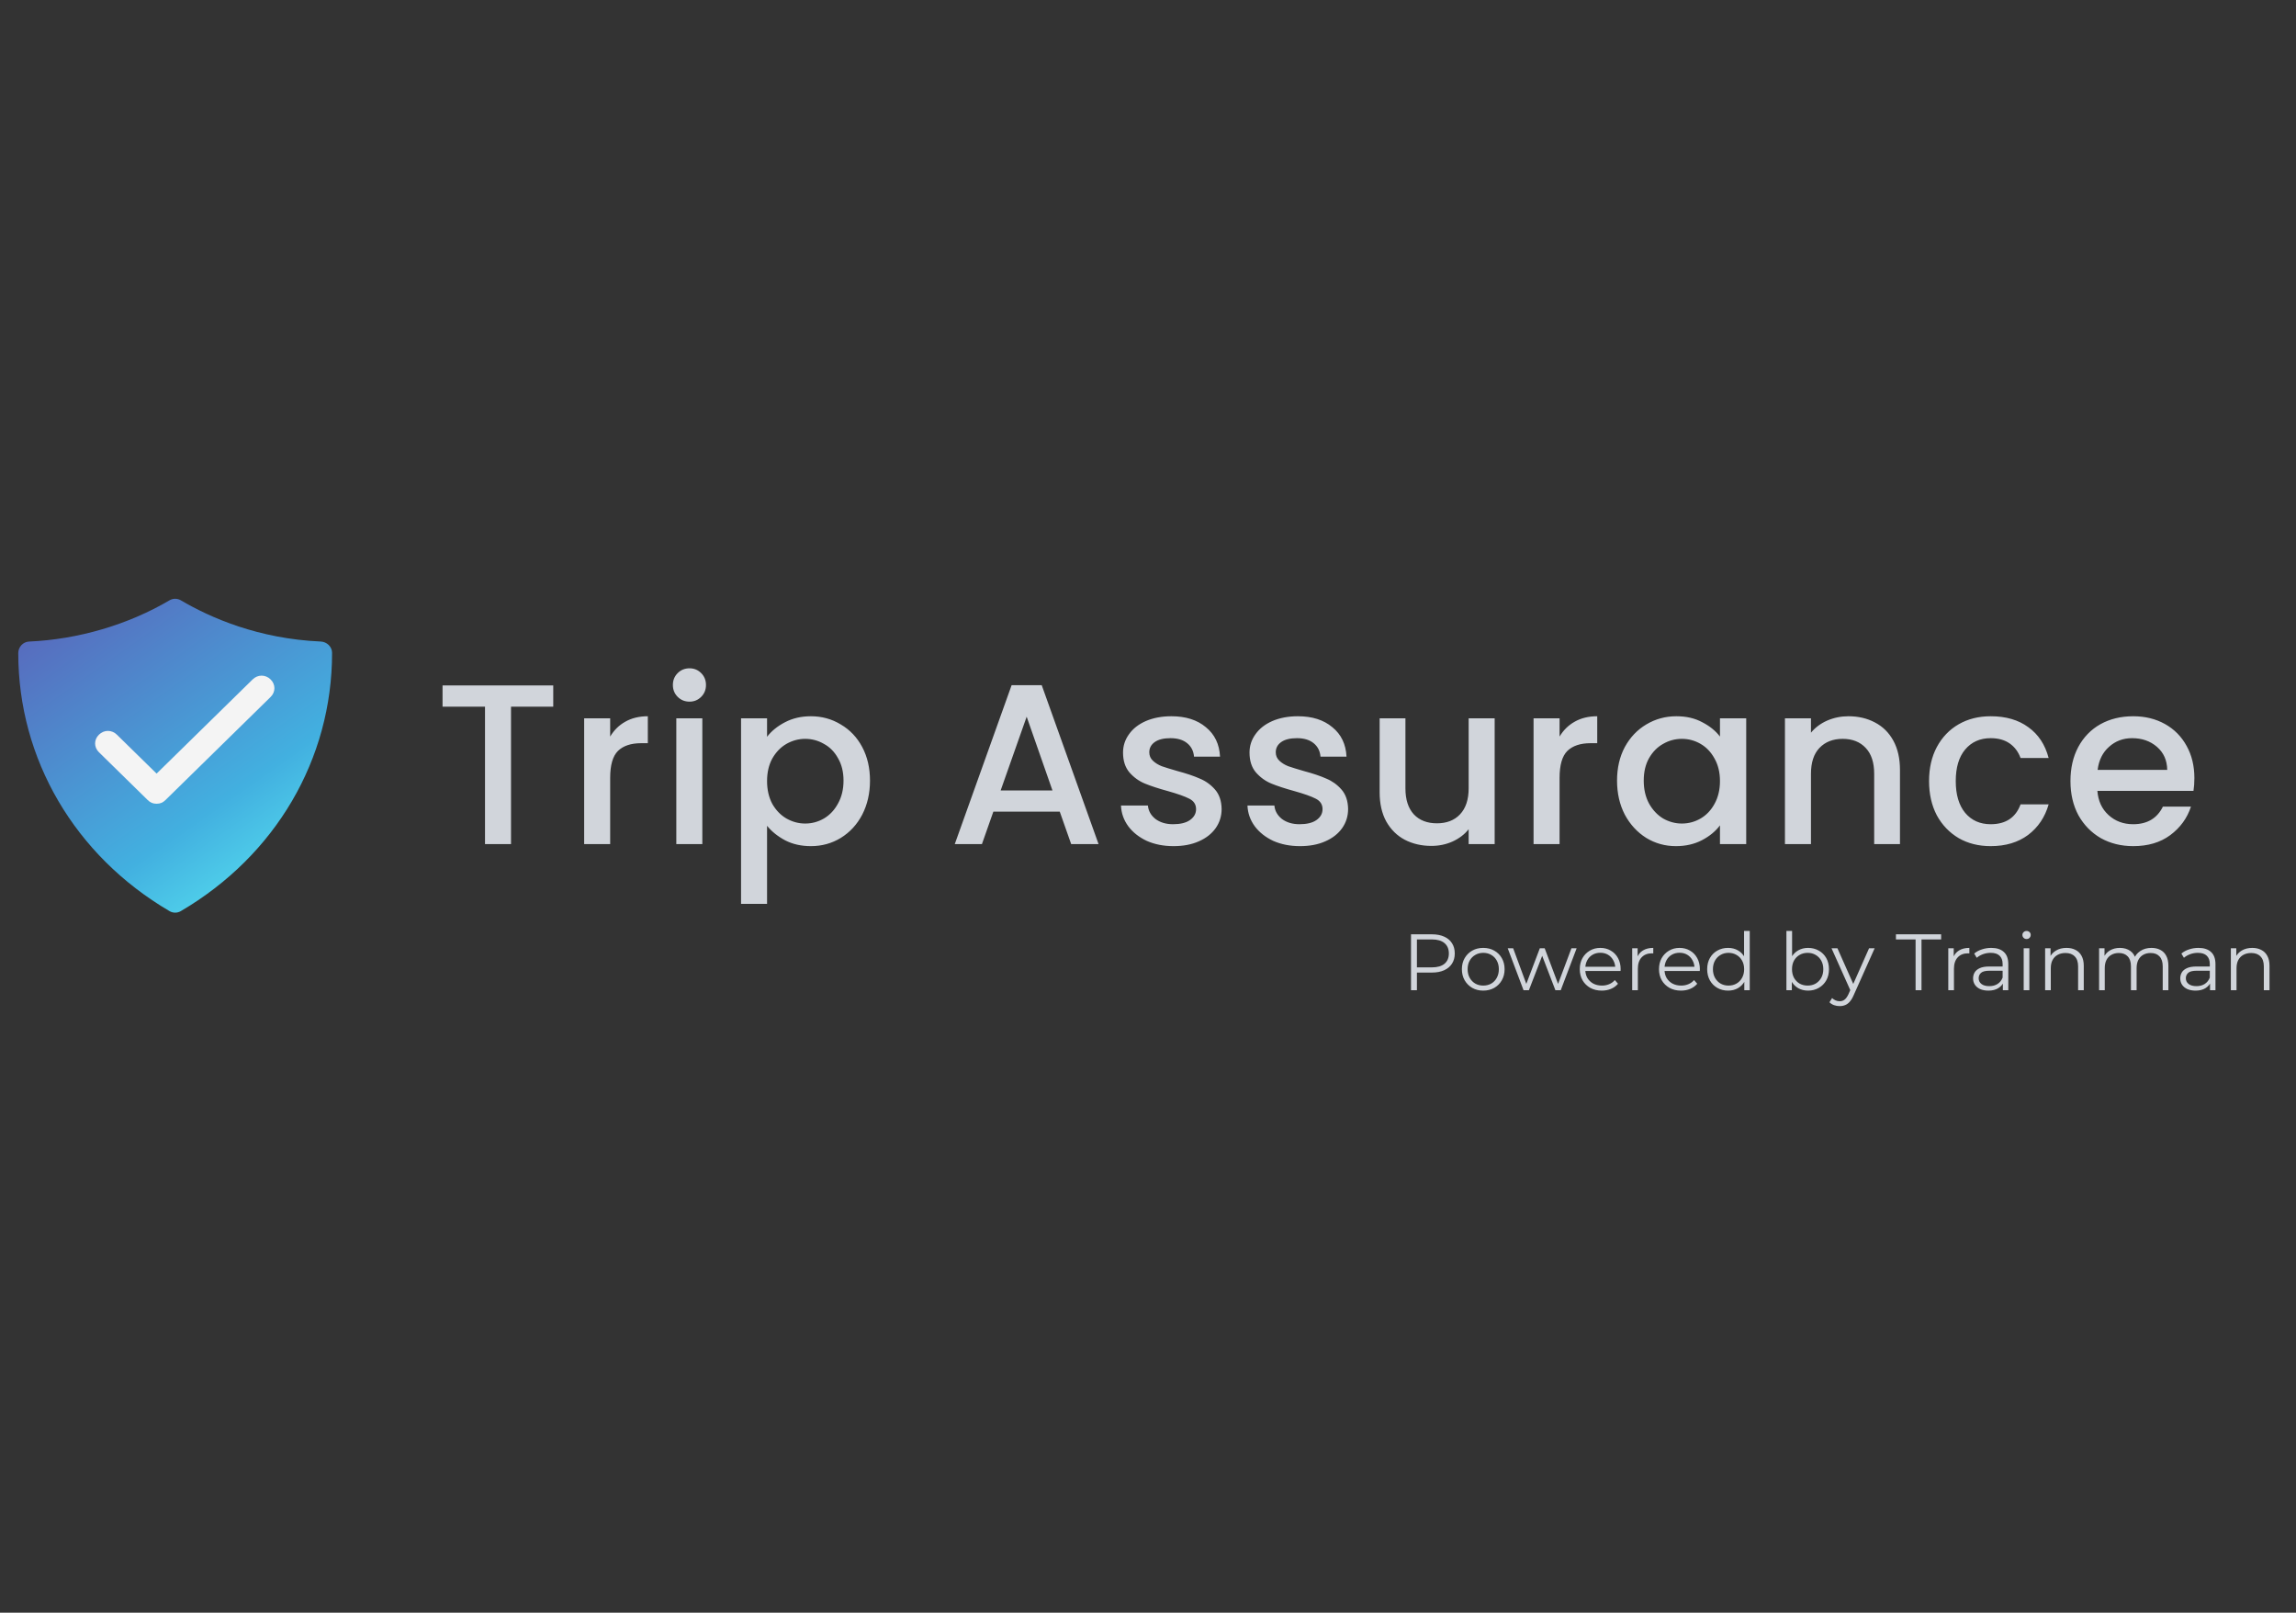 <svg width="440" height="309" viewBox="0 0 440 309" fill="none" xmlns="http://www.w3.org/2000/svg">
<rect x="0" y="0" width="440" height="309" fill="#333333" stroke="none"/>
<path d="M270.403 189.728V179.017H274.412C275.319 179.017 276.1 179.165 276.753 179.461C277.406 179.747 277.905 180.165 278.252 180.716C278.609 181.256 278.788 181.914 278.788 182.69C278.788 183.444 278.609 184.097 278.252 184.648C277.905 185.189 277.406 185.607 276.753 185.903C276.1 186.199 275.319 186.347 274.412 186.347H271.03L271.535 185.811V189.728H270.403ZM271.535 185.903L271.03 185.352H274.381C275.452 185.352 276.263 185.122 276.814 184.663C277.375 184.194 277.655 183.536 277.655 182.69C277.655 181.833 277.375 181.17 276.814 180.7C276.263 180.231 275.452 179.997 274.381 179.997H271.03L271.535 179.461V185.903ZM284.236 189.805C283.461 189.805 282.762 189.631 282.14 189.284C281.528 188.927 281.043 188.443 280.686 187.831C280.329 187.208 280.151 186.5 280.151 185.704C280.151 184.898 280.329 184.189 280.686 183.577C281.043 182.965 281.528 182.486 282.14 182.139C282.752 181.792 283.451 181.619 284.236 181.619C285.032 181.619 285.736 181.792 286.348 182.139C286.97 182.486 287.454 182.965 287.801 183.577C288.158 184.189 288.337 184.898 288.337 185.704C288.337 186.5 288.158 187.208 287.801 187.831C287.454 188.443 286.97 188.927 286.348 189.284C285.725 189.631 285.021 189.805 284.236 189.805ZM284.236 188.841C284.817 188.841 285.333 188.713 285.781 188.458C286.23 188.193 286.582 187.826 286.837 187.356C287.102 186.877 287.235 186.326 287.235 185.704C287.235 185.071 287.102 184.521 286.837 184.051C286.582 183.582 286.23 183.22 285.781 182.965C285.333 182.7 284.823 182.567 284.251 182.567C283.68 182.567 283.17 182.7 282.721 182.965C282.272 183.22 281.915 183.582 281.65 184.051C281.385 184.521 281.252 185.071 281.252 185.704C281.252 186.326 281.385 186.877 281.65 187.356C281.915 187.826 282.272 188.193 282.721 188.458C283.17 188.713 283.675 188.841 284.236 188.841ZM291.968 189.728L288.938 181.695H289.979L292.733 189.147H292.258L295.089 181.695H296.022L298.823 189.147H298.348L301.148 181.695H302.143L299.098 189.728H298.073L295.38 182.72H295.701L292.993 189.728H291.968ZM306.967 189.805C306.13 189.805 305.396 189.631 304.763 189.284C304.131 188.927 303.636 188.443 303.279 187.831C302.922 187.208 302.744 186.5 302.744 185.704C302.744 184.908 302.912 184.204 303.248 183.592C303.595 182.98 304.064 182.501 304.656 182.154C305.258 181.797 305.931 181.619 306.676 181.619C307.431 181.619 308.099 181.792 308.68 182.139C309.272 182.475 309.736 182.955 310.073 183.577C310.409 184.189 310.578 184.898 310.578 185.704C310.578 185.755 310.573 185.811 310.562 185.872C310.562 185.923 310.562 185.979 310.562 186.04H303.57V185.23H309.981L309.552 185.551C309.552 184.969 309.425 184.454 309.17 184.005C308.925 183.546 308.588 183.189 308.16 182.934C307.732 182.679 307.237 182.552 306.676 182.552C306.125 182.552 305.63 182.679 305.192 182.934C304.753 183.189 304.411 183.546 304.167 184.005C303.922 184.464 303.799 184.99 303.799 185.581V185.75C303.799 186.362 303.932 186.902 304.197 187.372C304.473 187.831 304.85 188.193 305.329 188.458C305.819 188.713 306.375 188.841 306.997 188.841C307.487 188.841 307.941 188.754 308.359 188.58C308.787 188.407 309.155 188.142 309.461 187.785L310.073 188.489C309.716 188.917 309.267 189.243 308.726 189.468C308.196 189.692 307.609 189.805 306.967 189.805ZM312.789 189.728V181.695H313.829V183.883L313.722 183.501C313.947 182.888 314.324 182.424 314.854 182.108C315.385 181.782 316.043 181.619 316.828 181.619V182.674C316.787 182.674 316.747 182.674 316.706 182.674C316.665 182.664 316.624 182.659 316.583 182.659C315.737 182.659 315.074 182.919 314.594 183.439C314.115 183.949 313.875 184.679 313.875 185.627V189.728H312.789ZM322.148 189.805C321.312 189.805 320.577 189.631 319.945 189.284C319.312 188.927 318.818 188.443 318.46 187.831C318.103 187.208 317.925 186.5 317.925 185.704C317.925 184.908 318.093 184.204 318.43 183.592C318.777 182.98 319.246 182.501 319.838 182.154C320.439 181.797 321.113 181.619 321.857 181.619C322.612 181.619 323.28 181.792 323.862 182.139C324.453 182.475 324.917 182.955 325.254 183.577C325.591 184.189 325.759 184.898 325.759 185.704C325.759 185.755 325.754 185.811 325.744 185.872C325.744 185.923 325.744 185.979 325.744 186.04H318.751V185.23H325.162L324.734 185.551C324.734 184.969 324.606 184.454 324.351 184.005C324.107 183.546 323.77 183.189 323.341 182.934C322.913 182.679 322.418 182.552 321.857 182.552C321.306 182.552 320.812 182.679 320.373 182.934C319.934 183.189 319.593 183.546 319.348 184.005C319.103 184.464 318.981 184.99 318.981 185.581V185.75C318.981 186.362 319.113 186.902 319.379 187.372C319.654 187.831 320.031 188.193 320.511 188.458C321 188.713 321.556 188.841 322.179 188.841C322.668 188.841 323.122 188.754 323.54 188.58C323.969 188.407 324.336 188.142 324.642 187.785L325.254 188.489C324.897 188.917 324.448 189.243 323.908 189.468C323.377 189.692 322.791 189.805 322.148 189.805ZM331.168 189.805C330.403 189.805 329.715 189.631 329.103 189.284C328.501 188.937 328.026 188.458 327.68 187.846C327.333 187.224 327.159 186.51 327.159 185.704C327.159 184.888 327.333 184.174 327.68 183.562C328.026 182.95 328.501 182.475 329.103 182.139C329.715 181.792 330.403 181.619 331.168 181.619C331.872 181.619 332.499 181.777 333.05 182.093C333.611 182.409 334.055 182.873 334.381 183.485C334.718 184.087 334.886 184.827 334.886 185.704C334.886 186.571 334.723 187.31 334.397 187.923C334.07 188.535 333.627 189.004 333.065 189.33C332.515 189.646 331.882 189.805 331.168 189.805ZM331.245 188.841C331.816 188.841 332.326 188.713 332.775 188.458C333.234 188.193 333.591 187.826 333.846 187.356C334.111 186.877 334.244 186.326 334.244 185.704C334.244 185.071 334.111 184.521 333.846 184.051C333.591 183.582 333.234 183.22 332.775 182.965C332.326 182.7 331.816 182.567 331.245 182.567C330.684 182.567 330.179 182.7 329.73 182.965C329.281 183.22 328.924 183.582 328.659 184.051C328.394 184.521 328.261 185.071 328.261 185.704C328.261 186.326 328.394 186.877 328.659 187.356C328.924 187.826 329.281 188.193 329.73 188.458C330.179 188.713 330.684 188.841 331.245 188.841ZM334.274 189.728V187.31L334.381 185.689L334.228 184.067V178.375H335.315V189.728H334.274ZM346.491 189.805C345.788 189.805 345.155 189.646 344.594 189.33C344.033 189.004 343.589 188.535 343.263 187.923C342.936 187.31 342.773 186.571 342.773 185.704C342.773 184.827 342.936 184.087 343.263 183.485C343.599 182.873 344.048 182.409 344.609 182.093C345.17 181.777 345.798 181.619 346.491 181.619C347.256 181.619 347.94 181.792 348.542 182.139C349.154 182.475 349.633 182.95 349.98 183.562C350.327 184.174 350.5 184.888 350.5 185.704C350.5 186.51 350.327 187.224 349.98 187.846C349.633 188.458 349.154 188.937 348.542 189.284C347.94 189.631 347.256 189.805 346.491 189.805ZM342.345 189.728V178.375H343.431V184.067L343.278 185.689L343.385 187.31V189.728H342.345ZM346.415 188.841C346.986 188.841 347.496 188.713 347.945 188.458C348.394 188.193 348.751 187.826 349.016 187.356C349.281 186.877 349.414 186.326 349.414 185.704C349.414 185.071 349.281 184.521 349.016 184.051C348.751 183.582 348.394 183.22 347.945 182.965C347.496 182.7 346.986 182.567 346.415 182.567C345.844 182.567 345.329 182.7 344.869 182.965C344.421 183.22 344.064 183.582 343.798 184.051C343.543 184.521 343.416 185.071 343.416 185.704C343.416 186.326 343.543 186.877 343.798 187.356C344.064 187.826 344.421 188.193 344.869 188.458C345.329 188.713 345.844 188.841 346.415 188.841ZM352.552 192.773C352.174 192.773 351.812 192.712 351.466 192.589C351.129 192.467 350.838 192.283 350.593 192.038L351.098 191.228C351.302 191.421 351.522 191.569 351.756 191.671C352.001 191.783 352.271 191.84 352.567 191.84C352.924 191.84 353.23 191.738 353.485 191.534C353.75 191.34 354 190.993 354.235 190.493L354.755 189.315L354.878 189.147L358.183 181.695H359.254L355.23 190.692C355.005 191.212 354.755 191.625 354.48 191.931C354.215 192.237 353.924 192.452 353.608 192.574C353.291 192.707 352.94 192.773 352.552 192.773ZM354.694 189.958L350.991 181.695H352.123L355.398 189.07L354.694 189.958ZM367.099 189.728V179.997H363.335V179.017H371.995V179.997H368.231V189.728H367.099ZM373.365 189.728V181.695H374.406V183.883L374.299 183.501C374.523 182.888 374.9 182.424 375.431 182.108C375.961 181.782 376.619 181.619 377.405 181.619V182.674C377.364 182.674 377.323 182.674 377.282 182.674C377.241 182.664 377.201 182.659 377.16 182.659C376.313 182.659 375.65 182.919 375.171 183.439C374.691 183.949 374.452 184.679 374.452 185.627V189.728H373.365ZM383.823 189.728V187.953L383.777 187.662V184.694C383.777 184.011 383.584 183.485 383.196 183.118C382.818 182.751 382.252 182.567 381.497 182.567C380.977 182.567 380.483 182.654 380.013 182.827C379.544 183.001 379.146 183.23 378.82 183.516L378.33 182.705C378.738 182.358 379.228 182.093 379.799 181.909C380.37 181.715 380.972 181.619 381.605 181.619C382.645 181.619 383.446 181.879 384.007 182.399C384.578 182.909 384.864 183.689 384.864 184.74V189.728H383.823ZM381.054 189.805C380.452 189.805 379.927 189.708 379.478 189.514C379.039 189.31 378.703 189.034 378.468 188.688C378.233 188.331 378.116 187.923 378.116 187.463C378.116 187.045 378.213 186.668 378.407 186.331C378.611 185.984 378.937 185.709 379.386 185.505C379.845 185.291 380.457 185.184 381.222 185.184H383.992V185.995H381.253C380.477 185.995 379.937 186.132 379.631 186.408C379.335 186.683 379.187 187.025 379.187 187.433C379.187 187.892 379.366 188.259 379.723 188.535C380.08 188.81 380.579 188.948 381.222 188.948C381.834 188.948 382.359 188.81 382.798 188.535C383.247 188.249 383.573 187.841 383.777 187.31L384.022 188.06C383.818 188.591 383.461 189.014 382.951 189.33C382.451 189.646 381.819 189.805 381.054 189.805ZM387.814 189.728V181.695H388.901V189.728H387.814ZM388.365 179.92C388.141 179.92 387.952 179.844 387.799 179.691C387.646 179.538 387.57 179.354 387.57 179.14C387.57 178.926 387.646 178.747 387.799 178.604C387.952 178.451 388.141 178.375 388.365 178.375C388.59 178.375 388.778 178.446 388.931 178.589C389.084 178.732 389.161 178.91 389.161 179.124C389.161 179.349 389.084 179.538 388.931 179.691C388.789 179.844 388.6 179.92 388.365 179.92ZM396.024 181.619C396.677 181.619 397.248 181.746 397.738 182.001C398.238 182.246 398.625 182.623 398.901 183.133C399.186 183.643 399.329 184.286 399.329 185.061V189.728H398.243V185.168C398.243 184.322 398.029 183.684 397.6 183.256C397.182 182.817 396.59 182.598 395.825 182.598C395.254 182.598 394.754 182.715 394.326 182.95C393.908 183.174 393.581 183.506 393.347 183.944C393.122 184.373 393.01 184.893 393.01 185.505V189.728H391.924V181.695H392.964V183.898L392.796 183.485C393.051 182.904 393.459 182.45 394.02 182.123C394.581 181.787 395.249 181.619 396.024 181.619ZM412.301 181.619C412.954 181.619 413.52 181.746 413.999 182.001C414.489 182.246 414.867 182.623 415.132 183.133C415.407 183.643 415.545 184.286 415.545 185.061V189.728H414.459V185.168C414.459 184.322 414.255 183.684 413.846 183.256C413.449 182.817 412.883 182.598 412.148 182.598C411.597 182.598 411.118 182.715 410.71 182.95C410.312 183.174 410.001 183.506 409.776 183.944C409.562 184.373 409.455 184.893 409.455 185.505V189.728H408.369V185.168C408.369 184.322 408.165 183.684 407.757 183.256C407.349 182.817 406.777 182.598 406.043 182.598C405.502 182.598 405.028 182.715 404.62 182.95C404.212 183.174 403.896 183.506 403.671 183.944C403.457 184.373 403.35 184.893 403.35 185.505V189.728H402.264V181.695H403.304V183.868L403.136 183.485C403.381 182.904 403.773 182.45 404.314 182.123C404.865 181.787 405.513 181.619 406.257 181.619C407.043 181.619 407.711 181.817 408.262 182.215C408.812 182.603 409.169 183.189 409.333 183.975L408.904 183.807C409.139 183.154 409.552 182.628 410.144 182.231C410.745 181.823 411.465 181.619 412.301 181.619ZM423.525 189.728V187.953L423.479 187.662V184.694C423.479 184.011 423.285 183.485 422.898 183.118C422.52 182.751 421.954 182.567 421.199 182.567C420.679 182.567 420.184 182.654 419.715 182.827C419.246 183.001 418.848 183.23 418.522 183.516L418.032 182.705C418.44 182.358 418.93 182.093 419.501 181.909C420.072 181.715 420.674 181.619 421.306 181.619C422.347 181.619 423.148 181.879 423.709 182.399C424.28 182.909 424.566 183.689 424.566 184.74V189.728H423.525ZM420.756 189.805C420.154 189.805 419.628 189.708 419.18 189.514C418.741 189.31 418.404 189.034 418.17 188.688C417.935 188.331 417.818 187.923 417.818 187.463C417.818 187.045 417.915 186.668 418.109 186.331C418.313 185.984 418.639 185.709 419.088 185.505C419.547 185.291 420.159 185.184 420.924 185.184H423.693V185.995H420.955C420.179 185.995 419.639 186.132 419.333 186.408C419.037 186.683 418.889 187.025 418.889 187.433C418.889 187.892 419.067 188.259 419.424 188.535C419.781 188.81 420.281 188.948 420.924 188.948C421.536 188.948 422.061 188.81 422.5 188.535C422.949 188.249 423.275 187.841 423.479 187.31L423.724 188.06C423.52 188.591 423.163 189.014 422.653 189.33C422.153 189.646 421.521 189.805 420.756 189.805ZM431.617 181.619C432.27 181.619 432.841 181.746 433.331 182.001C433.83 182.246 434.218 182.623 434.493 183.133C434.779 183.643 434.922 184.286 434.922 185.061V189.728H433.836V185.168C433.836 184.322 433.621 183.684 433.193 183.256C432.775 182.817 432.183 182.598 431.418 182.598C430.847 182.598 430.347 182.715 429.918 182.95C429.5 183.174 429.174 183.506 428.939 183.944C428.715 184.373 428.603 184.893 428.603 185.505V189.728H427.516V181.695H428.557V183.898L428.388 183.485C428.643 182.904 429.051 182.45 429.612 182.123C430.173 181.787 430.842 181.619 431.617 181.619Z" fill="#D1D5DB"/>
<path d="M106.022 131.332V135.399H97.93V161.728H92.945V135.399H84.81V131.332H106.022ZM116.932 141.128C117.661 139.904 118.623 138.956 119.818 138.286C121.043 137.586 122.486 137.236 124.148 137.236V142.397H122.88C120.926 142.397 119.439 142.892 118.419 143.884C117.427 144.875 116.932 146.595 116.932 149.045V161.728H111.946V137.63H116.932V141.128ZM132.143 134.437C131.239 134.437 130.481 134.131 129.868 133.518C129.256 132.906 128.95 132.148 128.95 131.244C128.95 130.34 129.256 129.582 129.868 128.97C130.481 128.358 131.239 128.051 132.143 128.051C133.017 128.051 133.761 128.358 134.373 128.97C134.985 129.582 135.292 130.34 135.292 131.244C135.292 132.148 134.985 132.906 134.373 133.518C133.761 134.131 133.017 134.437 132.143 134.437ZM134.592 137.63V161.728H129.606V137.63H134.592ZM146.998 141.172C147.844 140.064 148.996 139.131 150.454 138.373C151.911 137.615 153.559 137.236 155.396 137.236C157.495 137.236 159.405 137.761 161.125 138.81C162.875 139.831 164.245 141.274 165.236 143.14C166.228 145.006 166.723 147.149 166.723 149.569C166.723 151.989 166.228 154.162 165.236 156.086C164.245 157.981 162.875 159.468 161.125 160.547C159.405 161.597 157.495 162.122 155.396 162.122C153.559 162.122 151.926 161.757 150.497 161.028C149.069 160.27 147.902 159.337 146.998 158.229V173.187H142.013V137.63H146.998V141.172ZM161.65 149.569C161.65 147.907 161.3 146.479 160.6 145.283C159.93 144.059 159.026 143.14 157.889 142.528C156.781 141.886 155.585 141.566 154.302 141.566C153.049 141.566 151.853 141.886 150.716 142.528C149.608 143.169 148.704 144.102 148.004 145.327C147.334 146.552 146.998 147.995 146.998 149.657C146.998 151.319 147.334 152.777 148.004 154.031C148.704 155.255 149.608 156.188 150.716 156.83C151.853 157.471 153.049 157.792 154.302 157.792C155.585 157.792 156.781 157.471 157.889 156.83C159.026 156.159 159.93 155.197 160.6 153.943C161.3 152.689 161.65 151.231 161.65 149.569ZM203.09 155.518H190.363L188.176 161.728H182.971L193.861 131.288H199.635L210.525 161.728H205.277L203.09 155.518ZM201.69 151.45L196.748 137.323L191.762 151.45H201.69ZM224.882 162.122C222.987 162.122 221.281 161.786 219.765 161.116C218.278 160.416 217.097 159.483 216.222 158.317C215.347 157.121 214.881 155.795 214.823 154.337H219.983C220.071 155.357 220.552 156.217 221.427 156.917C222.331 157.588 223.453 157.923 224.794 157.923C226.194 157.923 227.273 157.661 228.031 157.136C228.818 156.582 229.212 155.882 229.212 155.036C229.212 154.133 228.774 153.462 227.9 153.025C227.054 152.587 225.698 152.106 223.832 151.581C222.024 151.086 220.552 150.605 219.415 150.138C218.278 149.671 217.286 148.957 216.441 147.995C215.624 147.033 215.216 145.764 215.216 144.19C215.216 142.907 215.595 141.741 216.353 140.691C217.111 139.612 218.19 138.767 219.59 138.154C221.019 137.542 222.651 137.236 224.488 137.236C227.229 137.236 229.43 137.936 231.092 139.335C232.783 140.706 233.687 142.586 233.804 144.977H228.818C228.731 143.898 228.293 143.038 227.506 142.397C226.719 141.755 225.655 141.435 224.313 141.435C223.001 141.435 221.995 141.682 221.296 142.178C220.596 142.674 220.246 143.33 220.246 144.146C220.246 144.788 220.479 145.327 220.946 145.764C221.412 146.202 221.981 146.552 222.651 146.814C223.322 147.047 224.313 147.353 225.625 147.733C227.375 148.199 228.804 148.68 229.911 149.176C231.049 149.642 232.025 150.342 232.842 151.275C233.658 152.208 234.081 153.447 234.11 154.993C234.11 156.363 233.731 157.588 232.973 158.667C232.215 159.745 231.136 160.591 229.737 161.203C228.366 161.815 226.748 162.122 224.882 162.122ZM249.119 162.122C247.224 162.122 245.518 161.786 244.002 161.116C242.515 160.416 241.334 159.483 240.46 158.317C239.585 157.121 239.118 155.795 239.06 154.337H244.221C244.308 155.357 244.79 156.217 245.664 156.917C246.568 157.588 247.691 157.923 249.032 157.923C250.431 157.923 251.51 157.661 252.268 157.136C253.056 156.582 253.449 155.882 253.449 155.036C253.449 154.133 253.012 153.462 252.137 153.025C251.292 152.587 249.936 152.106 248.07 151.581C246.262 151.086 244.79 150.605 243.652 150.138C242.515 149.671 241.524 148.957 240.678 147.995C239.862 147.033 239.454 145.764 239.454 144.19C239.454 142.907 239.833 141.741 240.591 140.691C241.349 139.612 242.428 138.767 243.827 138.154C245.256 137.542 246.889 137.236 248.726 137.236C251.467 137.236 253.668 137.936 255.33 139.335C257.021 140.706 257.925 142.586 258.042 144.977H253.056C252.968 143.898 252.531 143.038 251.744 142.397C250.956 141.755 249.892 141.435 248.551 141.435C247.239 141.435 246.233 141.682 245.533 142.178C244.833 142.674 244.483 143.33 244.483 144.146C244.483 144.788 244.717 145.327 245.183 145.764C245.65 146.202 246.218 146.552 246.889 146.814C247.559 147.047 248.551 147.353 249.863 147.733C251.612 148.199 253.041 148.68 254.149 149.176C255.286 149.642 256.263 150.342 257.079 151.275C257.896 152.208 258.319 153.447 258.348 154.993C258.348 156.363 257.969 157.588 257.211 158.667C256.452 159.745 255.374 160.591 253.974 161.203C252.604 161.815 250.985 162.122 249.119 162.122ZM286.434 137.63V161.728H281.448V158.885C280.661 159.877 279.626 160.664 278.343 161.247C277.089 161.801 275.748 162.078 274.319 162.078C272.424 162.078 270.718 161.684 269.202 160.897C267.715 160.11 266.534 158.944 265.659 157.398C264.814 155.853 264.391 153.987 264.391 151.8V137.63H269.333V151.056C269.333 153.214 269.873 154.876 270.951 156.042C272.03 157.179 273.503 157.748 275.369 157.748C277.235 157.748 278.707 157.179 279.786 156.042C280.894 154.876 281.448 153.214 281.448 151.056V137.63H286.434ZM298.873 141.128C299.602 139.904 300.564 138.956 301.76 138.286C302.984 137.586 304.428 137.236 306.09 137.236V142.397H304.821C302.868 142.397 301.381 142.892 300.36 143.884C299.369 144.875 298.873 146.595 298.873 149.045V161.728H293.887V137.63H298.873V141.128ZM309.885 149.569C309.885 147.149 310.381 145.006 311.372 143.14C312.393 141.274 313.763 139.831 315.484 138.81C317.233 137.761 319.157 137.236 321.257 137.236C323.152 137.236 324.799 137.615 326.199 138.373C327.628 139.102 328.765 140.02 329.61 141.128V137.63H334.64V161.728H329.61V158.142C328.765 159.279 327.613 160.226 326.155 160.985C324.697 161.743 323.035 162.122 321.169 162.122C319.099 162.122 317.204 161.597 315.484 160.547C313.763 159.468 312.393 157.981 311.372 156.086C310.381 154.162 309.885 151.989 309.885 149.569ZM329.61 149.657C329.61 147.995 329.26 146.552 328.561 145.327C327.89 144.102 327.001 143.169 325.893 142.528C324.785 141.886 323.589 141.566 322.306 141.566C321.023 141.566 319.828 141.886 318.72 142.528C317.612 143.14 316.708 144.059 316.008 145.283C315.338 146.479 315.002 147.907 315.002 149.569C315.002 151.231 315.338 152.689 316.008 153.943C316.708 155.197 317.612 156.159 318.72 156.83C319.857 157.471 321.053 157.792 322.306 157.792C323.589 157.792 324.785 157.471 325.893 156.83C327.001 156.188 327.89 155.255 328.561 154.031C329.26 152.777 329.61 151.319 329.61 149.657ZM354.222 137.236C356.117 137.236 357.808 137.63 359.295 138.417C360.811 139.204 361.992 140.37 362.838 141.916C363.683 143.461 364.106 145.327 364.106 147.514V161.728H359.164V148.257C359.164 146.1 358.625 144.452 357.546 143.315C356.467 142.149 354.995 141.566 353.129 141.566C351.262 141.566 349.775 142.149 348.667 143.315C347.589 144.452 347.049 146.1 347.049 148.257V161.728H342.063V137.63H347.049V140.385C347.866 139.394 348.901 138.621 350.155 138.067C351.437 137.513 352.793 137.236 354.222 137.236ZM369.679 149.657C369.679 147.179 370.175 145.006 371.166 143.14C372.186 141.245 373.586 139.787 375.365 138.767C377.143 137.746 379.184 137.236 381.488 137.236C384.403 137.236 386.809 137.936 388.704 139.335C390.628 140.706 391.926 142.674 392.596 145.24H387.217C386.78 144.044 386.08 143.111 385.118 142.44C384.155 141.77 382.945 141.435 381.488 141.435C379.447 141.435 377.814 142.163 376.589 143.621C375.394 145.05 374.796 147.062 374.796 149.657C374.796 152.252 375.394 154.278 376.589 155.736C377.814 157.194 379.447 157.923 381.488 157.923C384.374 157.923 386.284 156.655 387.217 154.118H392.596C391.897 156.567 390.585 158.521 388.66 159.979C386.736 161.407 384.345 162.122 381.488 162.122C379.184 162.122 377.143 161.611 375.365 160.591C373.586 159.541 372.186 158.083 371.166 156.217C370.175 154.322 369.679 152.135 369.679 149.657ZM420.527 149.088C420.527 149.992 420.468 150.809 420.352 151.538H401.939C402.085 153.462 402.799 155.007 404.082 156.174C405.365 157.34 406.939 157.923 408.805 157.923C411.488 157.923 413.383 156.8 414.491 154.555H419.871C419.142 156.771 417.815 158.594 415.891 160.022C413.995 161.422 411.634 162.122 408.805 162.122C406.502 162.122 404.432 161.611 402.595 160.591C400.787 159.541 399.358 158.083 398.309 156.217C397.288 154.322 396.778 152.135 396.778 149.657C396.778 147.179 397.274 145.006 398.265 143.14C399.286 141.245 400.7 139.787 402.507 138.767C404.344 137.746 406.444 137.236 408.805 137.236C411.08 137.236 413.106 137.732 414.885 138.723C416.663 139.714 418.048 141.114 419.04 142.922C420.031 144.7 420.527 146.756 420.527 149.088ZM415.322 147.514C415.293 145.677 414.637 144.205 413.354 143.097C412.071 141.989 410.482 141.435 408.587 141.435C406.866 141.435 405.394 141.989 404.169 143.097C402.945 144.175 402.216 145.648 401.983 147.514H415.322Z" fill="#D1D5DB"/>
<path d="M61.483 122.92C49.507 122.401 40.284 118.339 34.66 115.025C33.987 114.628 33.152 114.63 32.477 115.025C24.535 119.705 14.973 122.51 5.553 122.925C4.404 122.976 3.5 123.981 3.5 125.13C3.5 145.452 14.333 163.934 32.482 174.571C32.817 174.767 33.193 174.866 33.568 174.866C33.944 174.866 34.32 174.767 34.655 174.569C52.801 163.934 63.637 145.452 63.637 125.13V125.07C63.637 123.921 62.632 122.97 61.483 122.92Z" fill="url(#paint0_linear_3331_8371)"/>
<path d="M51.854 130.177C50.872 129.214 49.4 129.214 48.418 130.177L30.009 148.225L22.399 140.765C21.418 139.802 19.945 139.802 18.963 140.765C17.981 141.727 17.981 143.171 18.963 144.134L28.29 153.278C28.781 153.76 29.272 154 30.009 154C30.745 154 31.236 153.76 31.727 153.278L51.854 133.546C52.836 132.583 52.836 131.139 51.854 130.177Z" fill="#F4F4F4"/>
<defs>
<linearGradient id="paint0_linear_3331_8371" x1="5.943" y1="116.607" x2="51.015" y2="180.639" gradientUnits="userSpaceOnUse">
<stop stop-color="#5966BB"/>
<stop offset="0.656" stop-color="#42B0E0"/>
<stop offset="1" stop-color="#5AEAF3"/>
</linearGradient>
</defs>
</svg>
